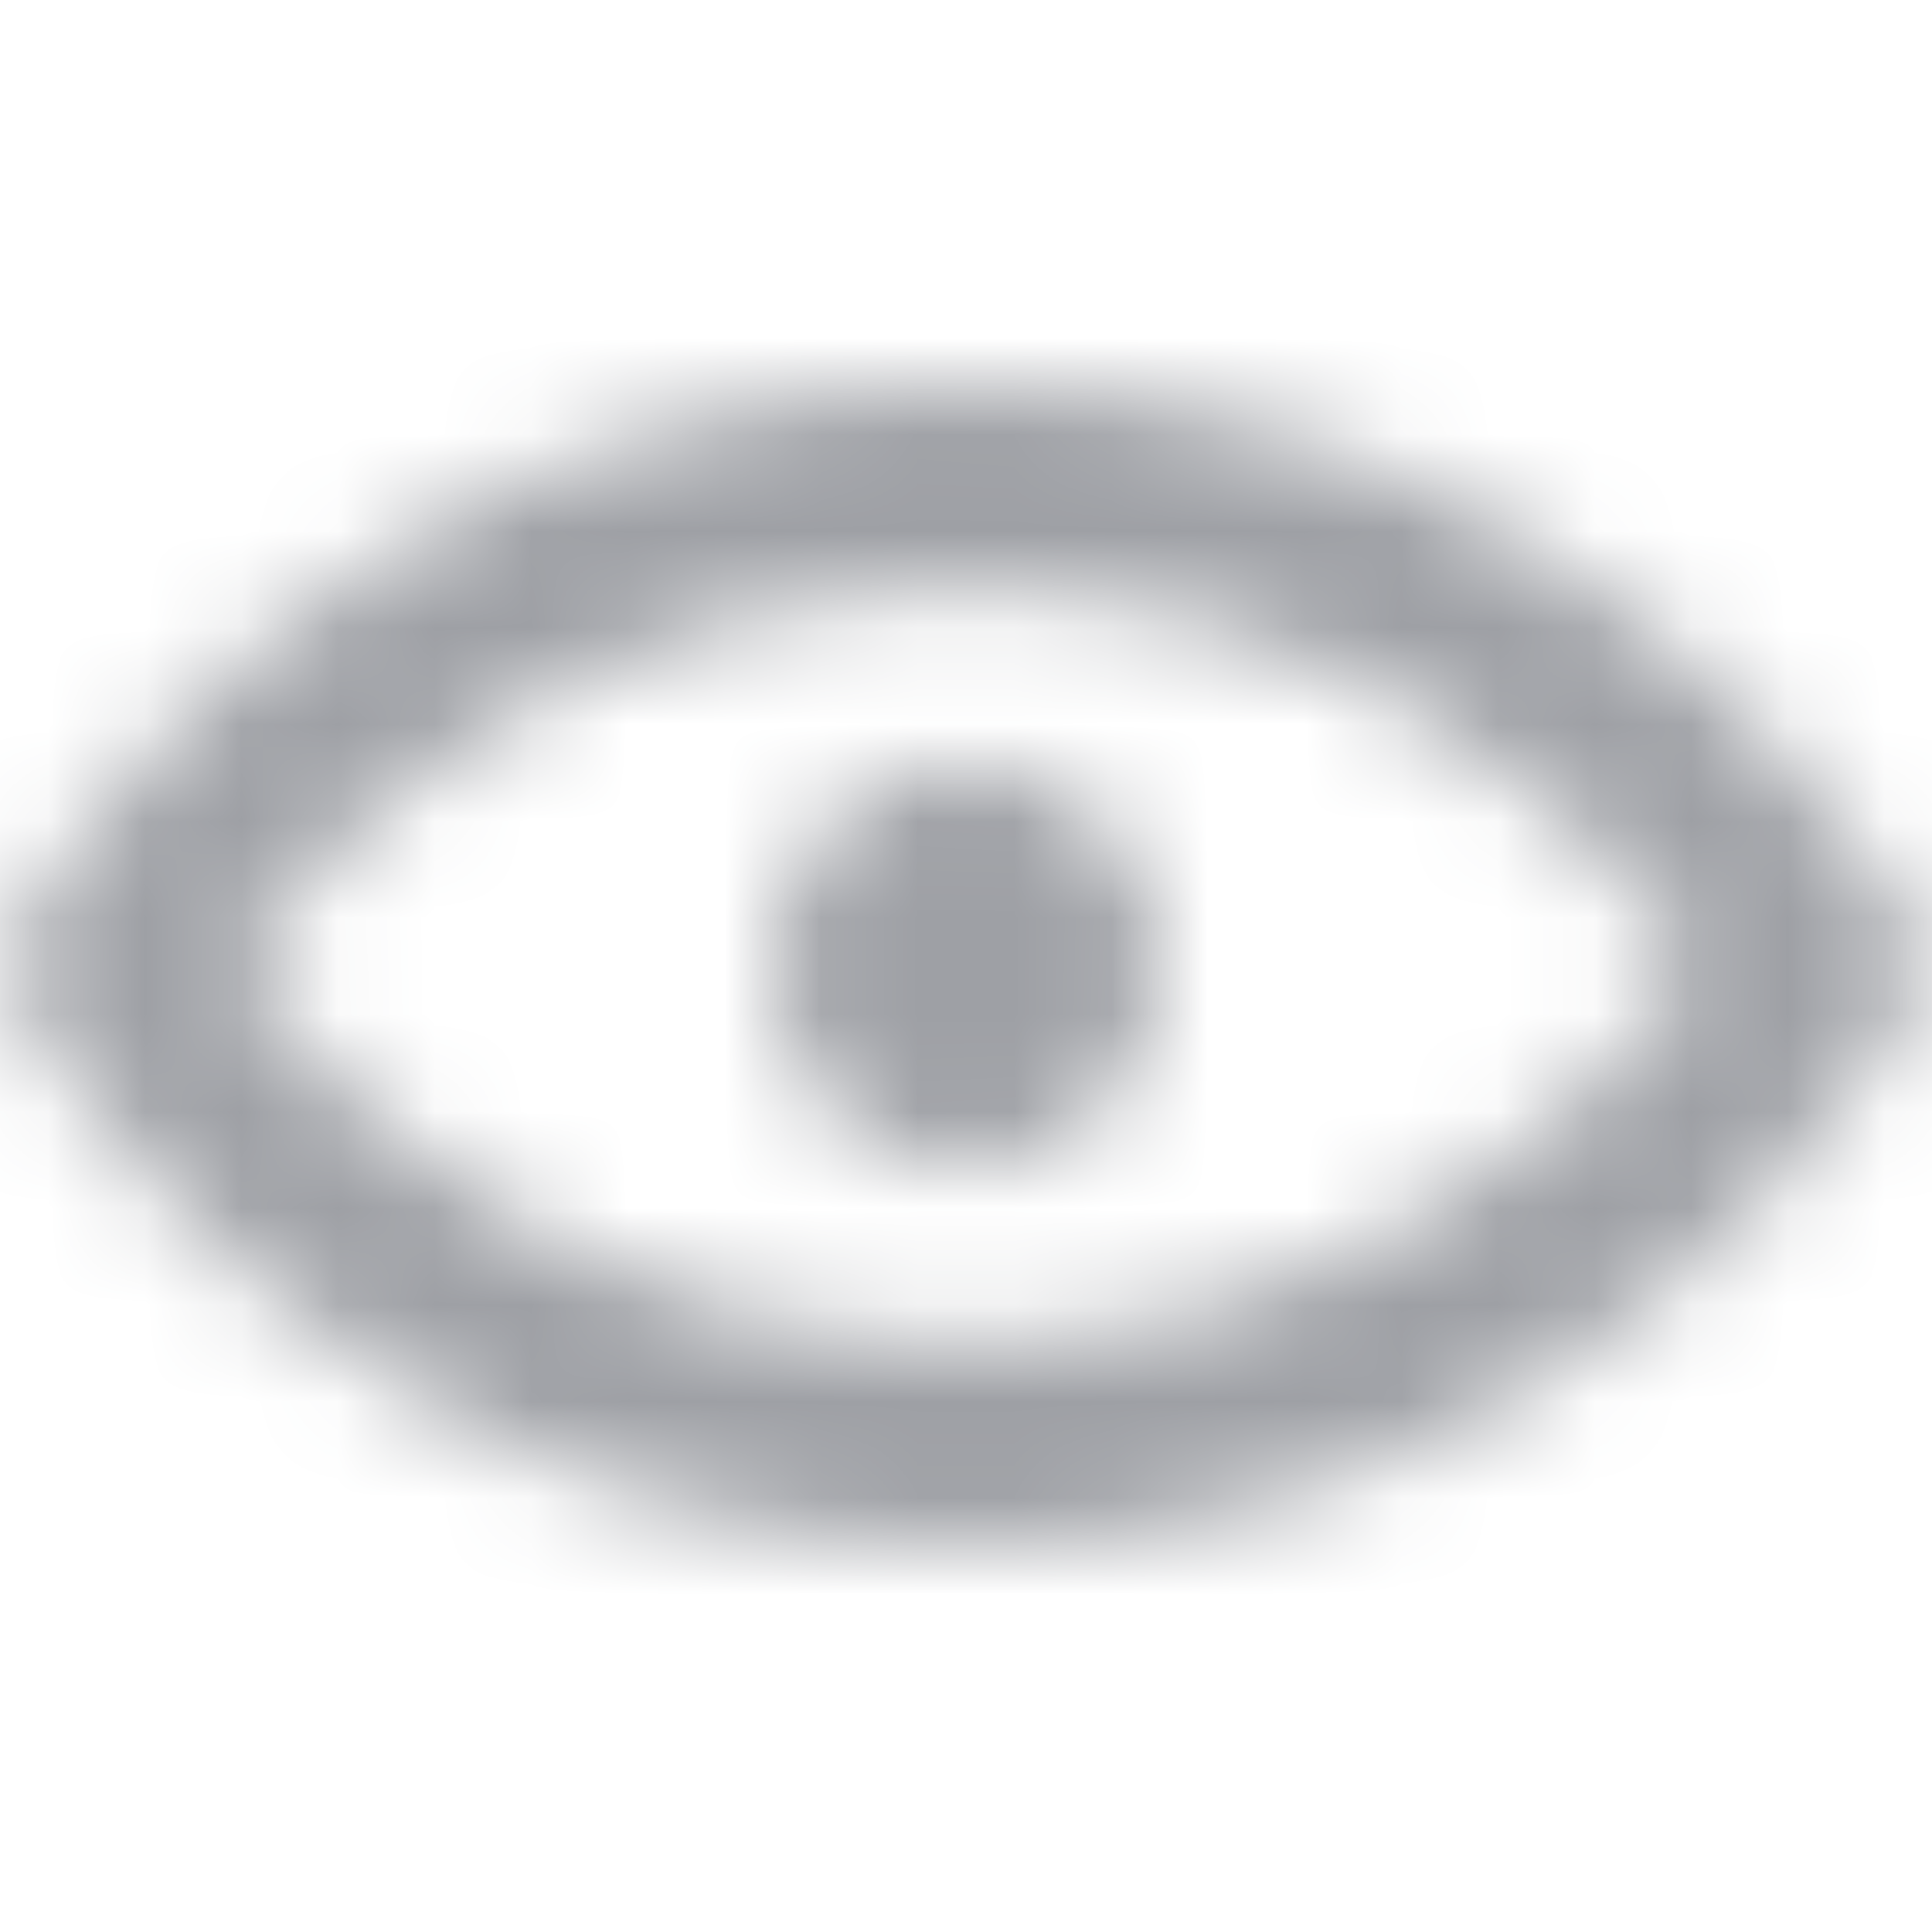 <svg xmlns="http://www.w3.org/2000/svg" xmlns:xlink="http://www.w3.org/1999/xlink" width="20" height="20" viewBox="0 0 20 20">
    <defs>
        <path id="a" d="M12 10c0 1.148-.895 2.077-2 2.077S8 11.147 8 10c0-1.148.895-2.077 2-2.077s2 .93 2 2.077m-2 3.923c-2.989 0-5.805-1.477-7.601-3.923C4.195 7.554 7.011 6.076 10 6.076s5.805 1.478 7.601 3.925c-1.796 2.446-4.612 3.923-7.601 3.923M10 4C5.724 4 1.999 6.417 0 10c1.999 3.584 5.724 6 10 6s8.001-2.416 10-6c-1.999-3.583-5.724-6-10-6"/>
    </defs>
    <g fill="none" fill-rule="evenodd">
        <mask id="b" fill="#fff">
            <use xlink:href="#a"/>
        </mask>
        <use fill="#FFF" fill-opacity="0" xlink:href="#a"/>
        <g fill="#9EA0A5" mask="url(#b)">
            <path d="M0 0h20v20H0z"/>
        </g>
    </g>
</svg>
